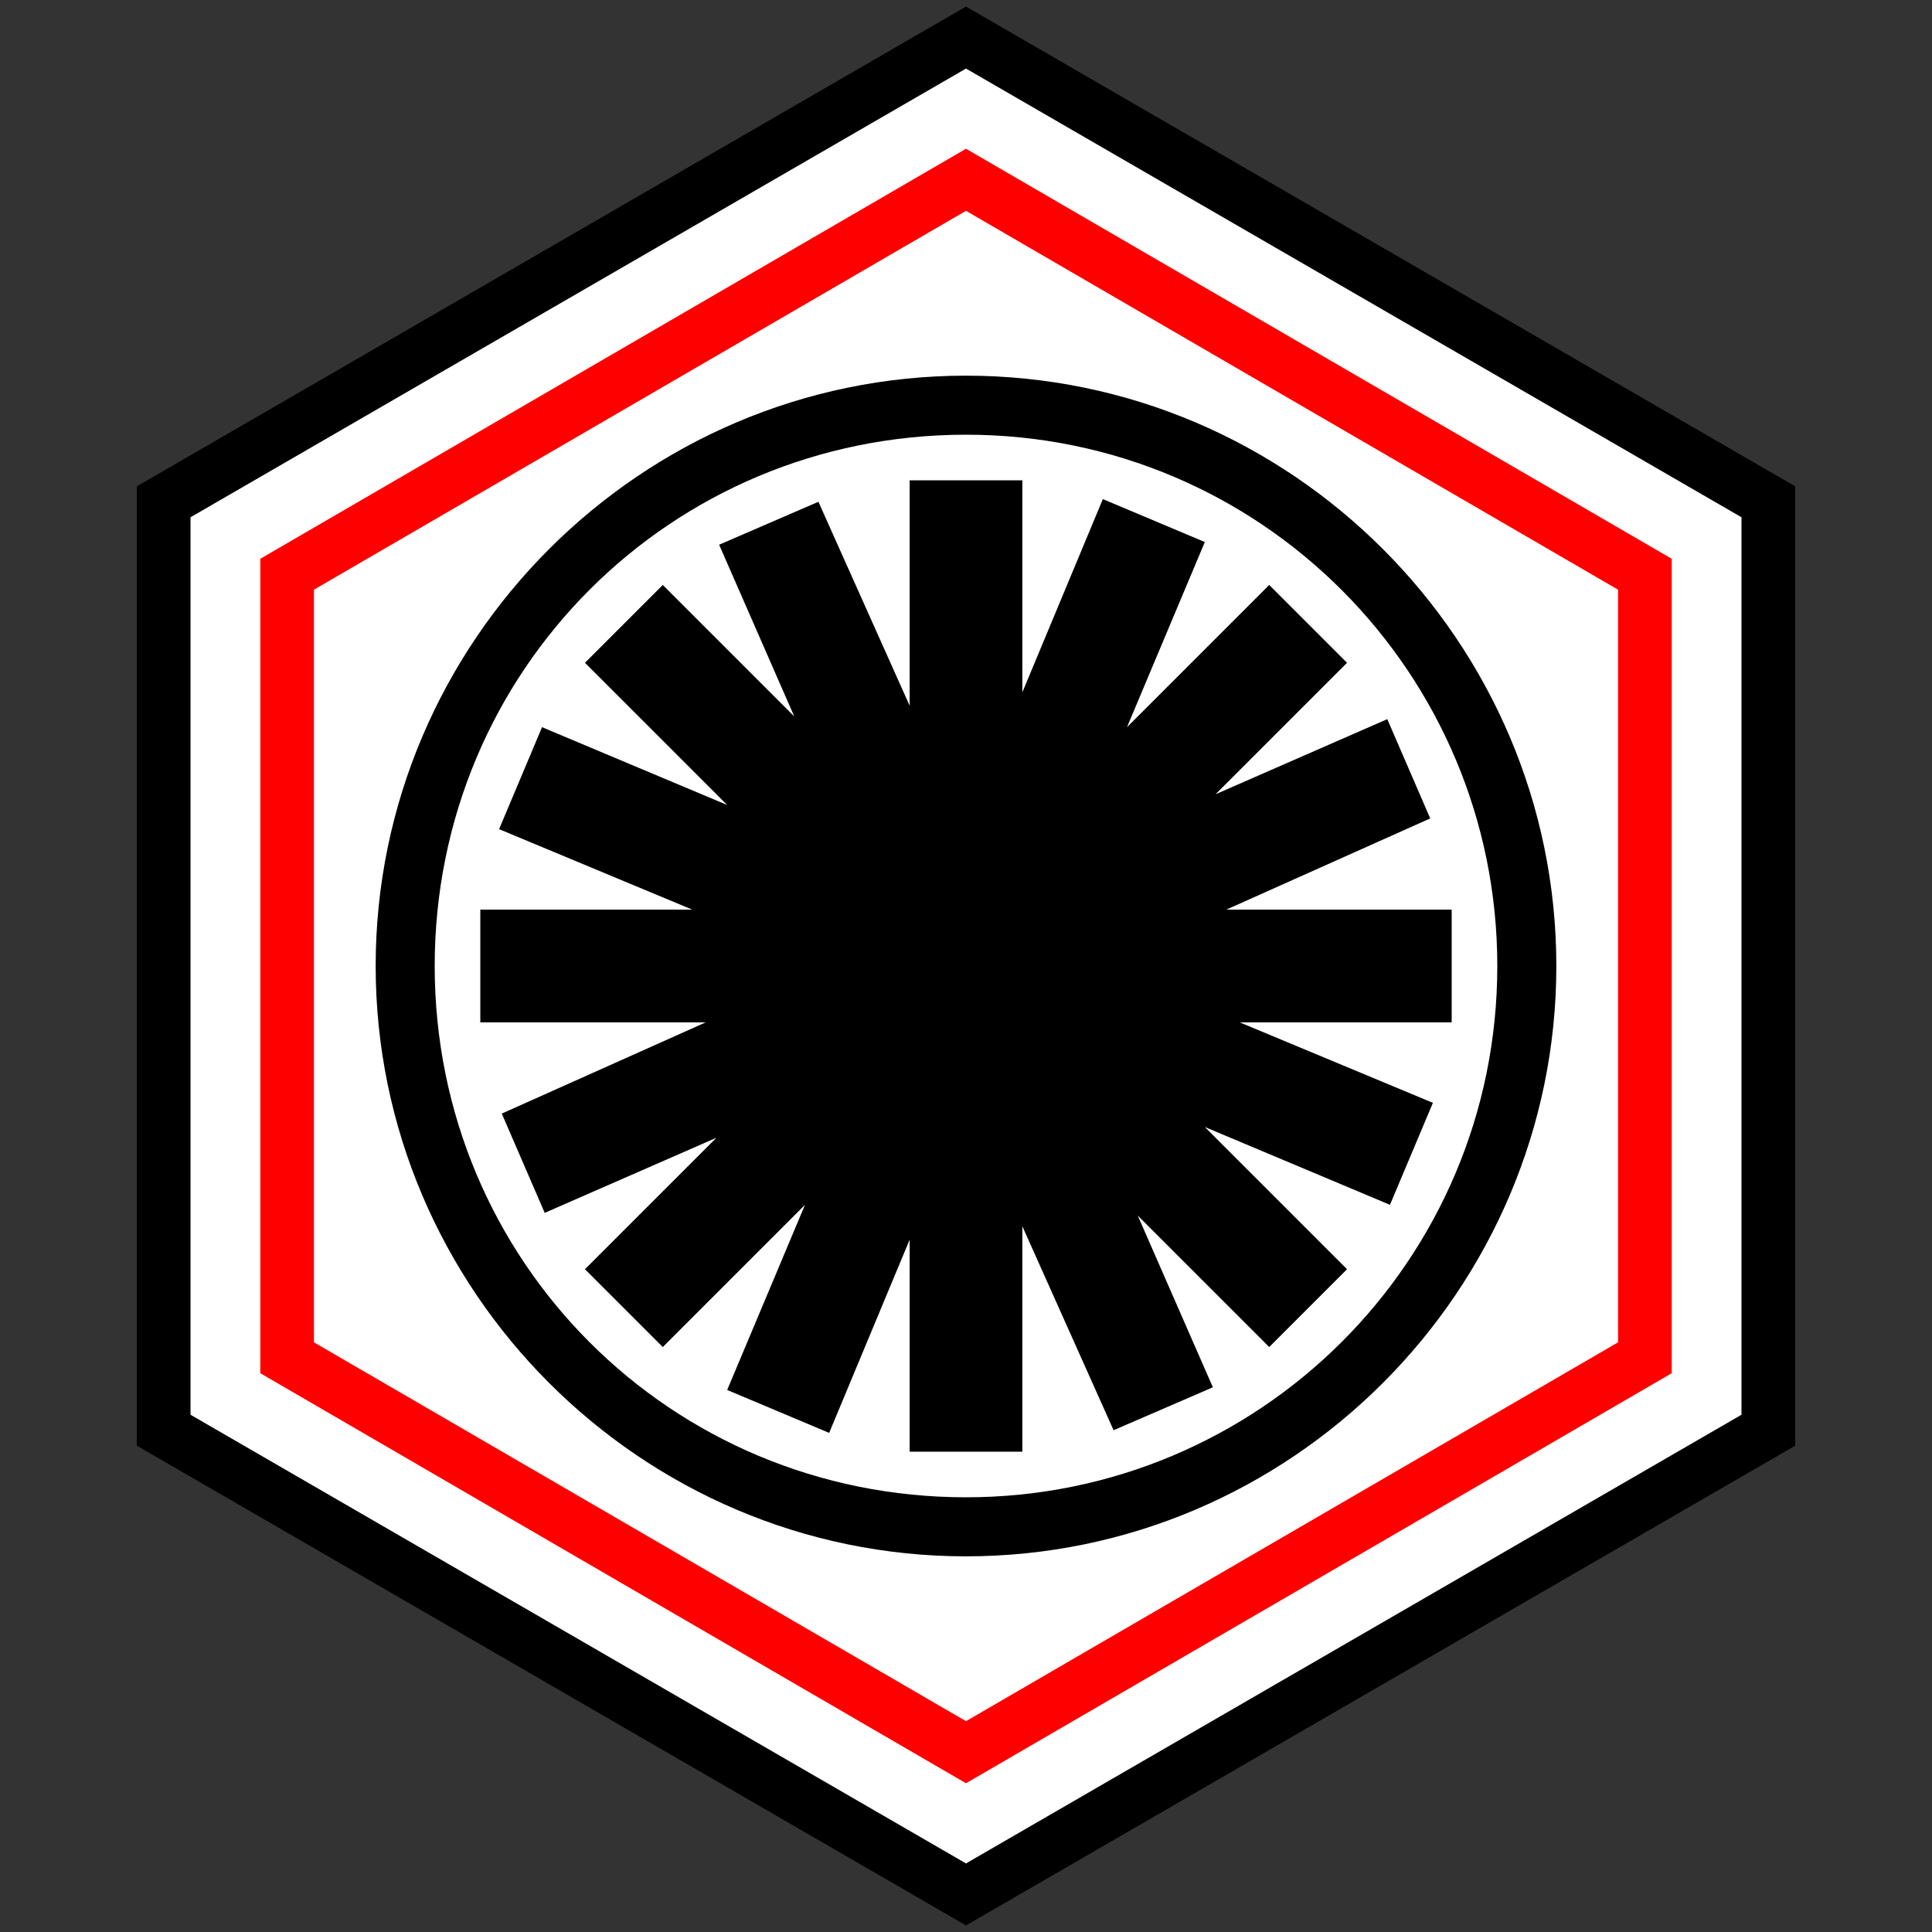 <?xml version="1.0" encoding="utf-8"?>
<!-- Generator: Adobe Illustrator 18.1.1, SVG Export Plug-In . SVG Version: 6.00 Build 0)  -->
<!DOCTYPE svg PUBLIC "-//W3C//DTD SVG 1.1//EN" "http://www.w3.org/Graphics/SVG/1.1/DTD/svg11.dtd">
<svg version="1.1" id="Layer_1" xmlns="http://www.w3.org/2000/svg" xmlns:xlink="http://www.w3.org/1999/xlink" x="0px" y="0px"
	 viewBox="0 0 72 72" enable-background="new 0 0 72 72" xml:space="preserve">
<rect x="0" y="0" width="72" height="72" fill="#333333" stroke="none"/>
<polygon fill="#FFFFFF" stroke="#000000" stroke-width="2" stroke-miterlimit="10" points="65.9,53.3 36,70.6 6.1,53.3 6.1,18.7 
	36,1.4 65.9,18.7 "/>
<path fill="#FFFFFF" d="M36,56.9c-11.5,0-20.9-9.4-20.9-20.9c0-11.5,9.4-20.9,20.9-20.9c11.5,0,20.9,9.4,20.9,20.9
	C56.9,47.5,47.5,56.9,36,56.9"/>
<path d="M36,16.2c11,0,19.8,8.9,19.8,19.8c0,11-8.9,19.8-19.8,19.8C25,55.8,16.2,47,16.2,36C16.2,25,25,16.2,36,16.2 M36,14
	c-12.1,0-22,9.9-22,22s9.9,22,22,22c12.1,0,22-9.9,22-22S48.1,14,36,14"/>
<polygon points="54.1,33.9 45.7,33.9 53.3,30.5 51.7,26.8 45.3,29.6 50.2,24.7 47.3,21.8 42,27.1 44.9,20.2 41.1,18.6 38.1,25.8 
	38.1,17.9 33.9,17.9 33.9,26.3 30.5,18.7 26.8,20.3 29.6,26.7 24.7,21.8 21.8,24.7 27.1,30 20.2,27.1 18.6,30.9 25.8,33.9 
	17.9,33.9 17.9,38.1 26.3,38.1 18.7,41.5 20.3,45.2 26.7,42.4 21.8,47.3 24.7,50.2 30,44.9 27.1,51.8 30.9,53.4 33.9,46.2 
	33.9,54.1 38.1,54.1 38.1,45.7 41.5,53.3 45.2,51.7 42.4,45.3 47.3,50.2 50.2,47.3 44.9,42 51.8,44.9 53.4,41.1 46.2,38.1 
	54.1,38.1 "/>
<polygon fill="none" stroke="#FF0000" stroke-width="2" stroke-miterlimit="10" points="61.3,50.6 36,65.3 10.7,50.6 10.7,21.4 
	36,6.7 61.3,21.4 "/>
</svg>
